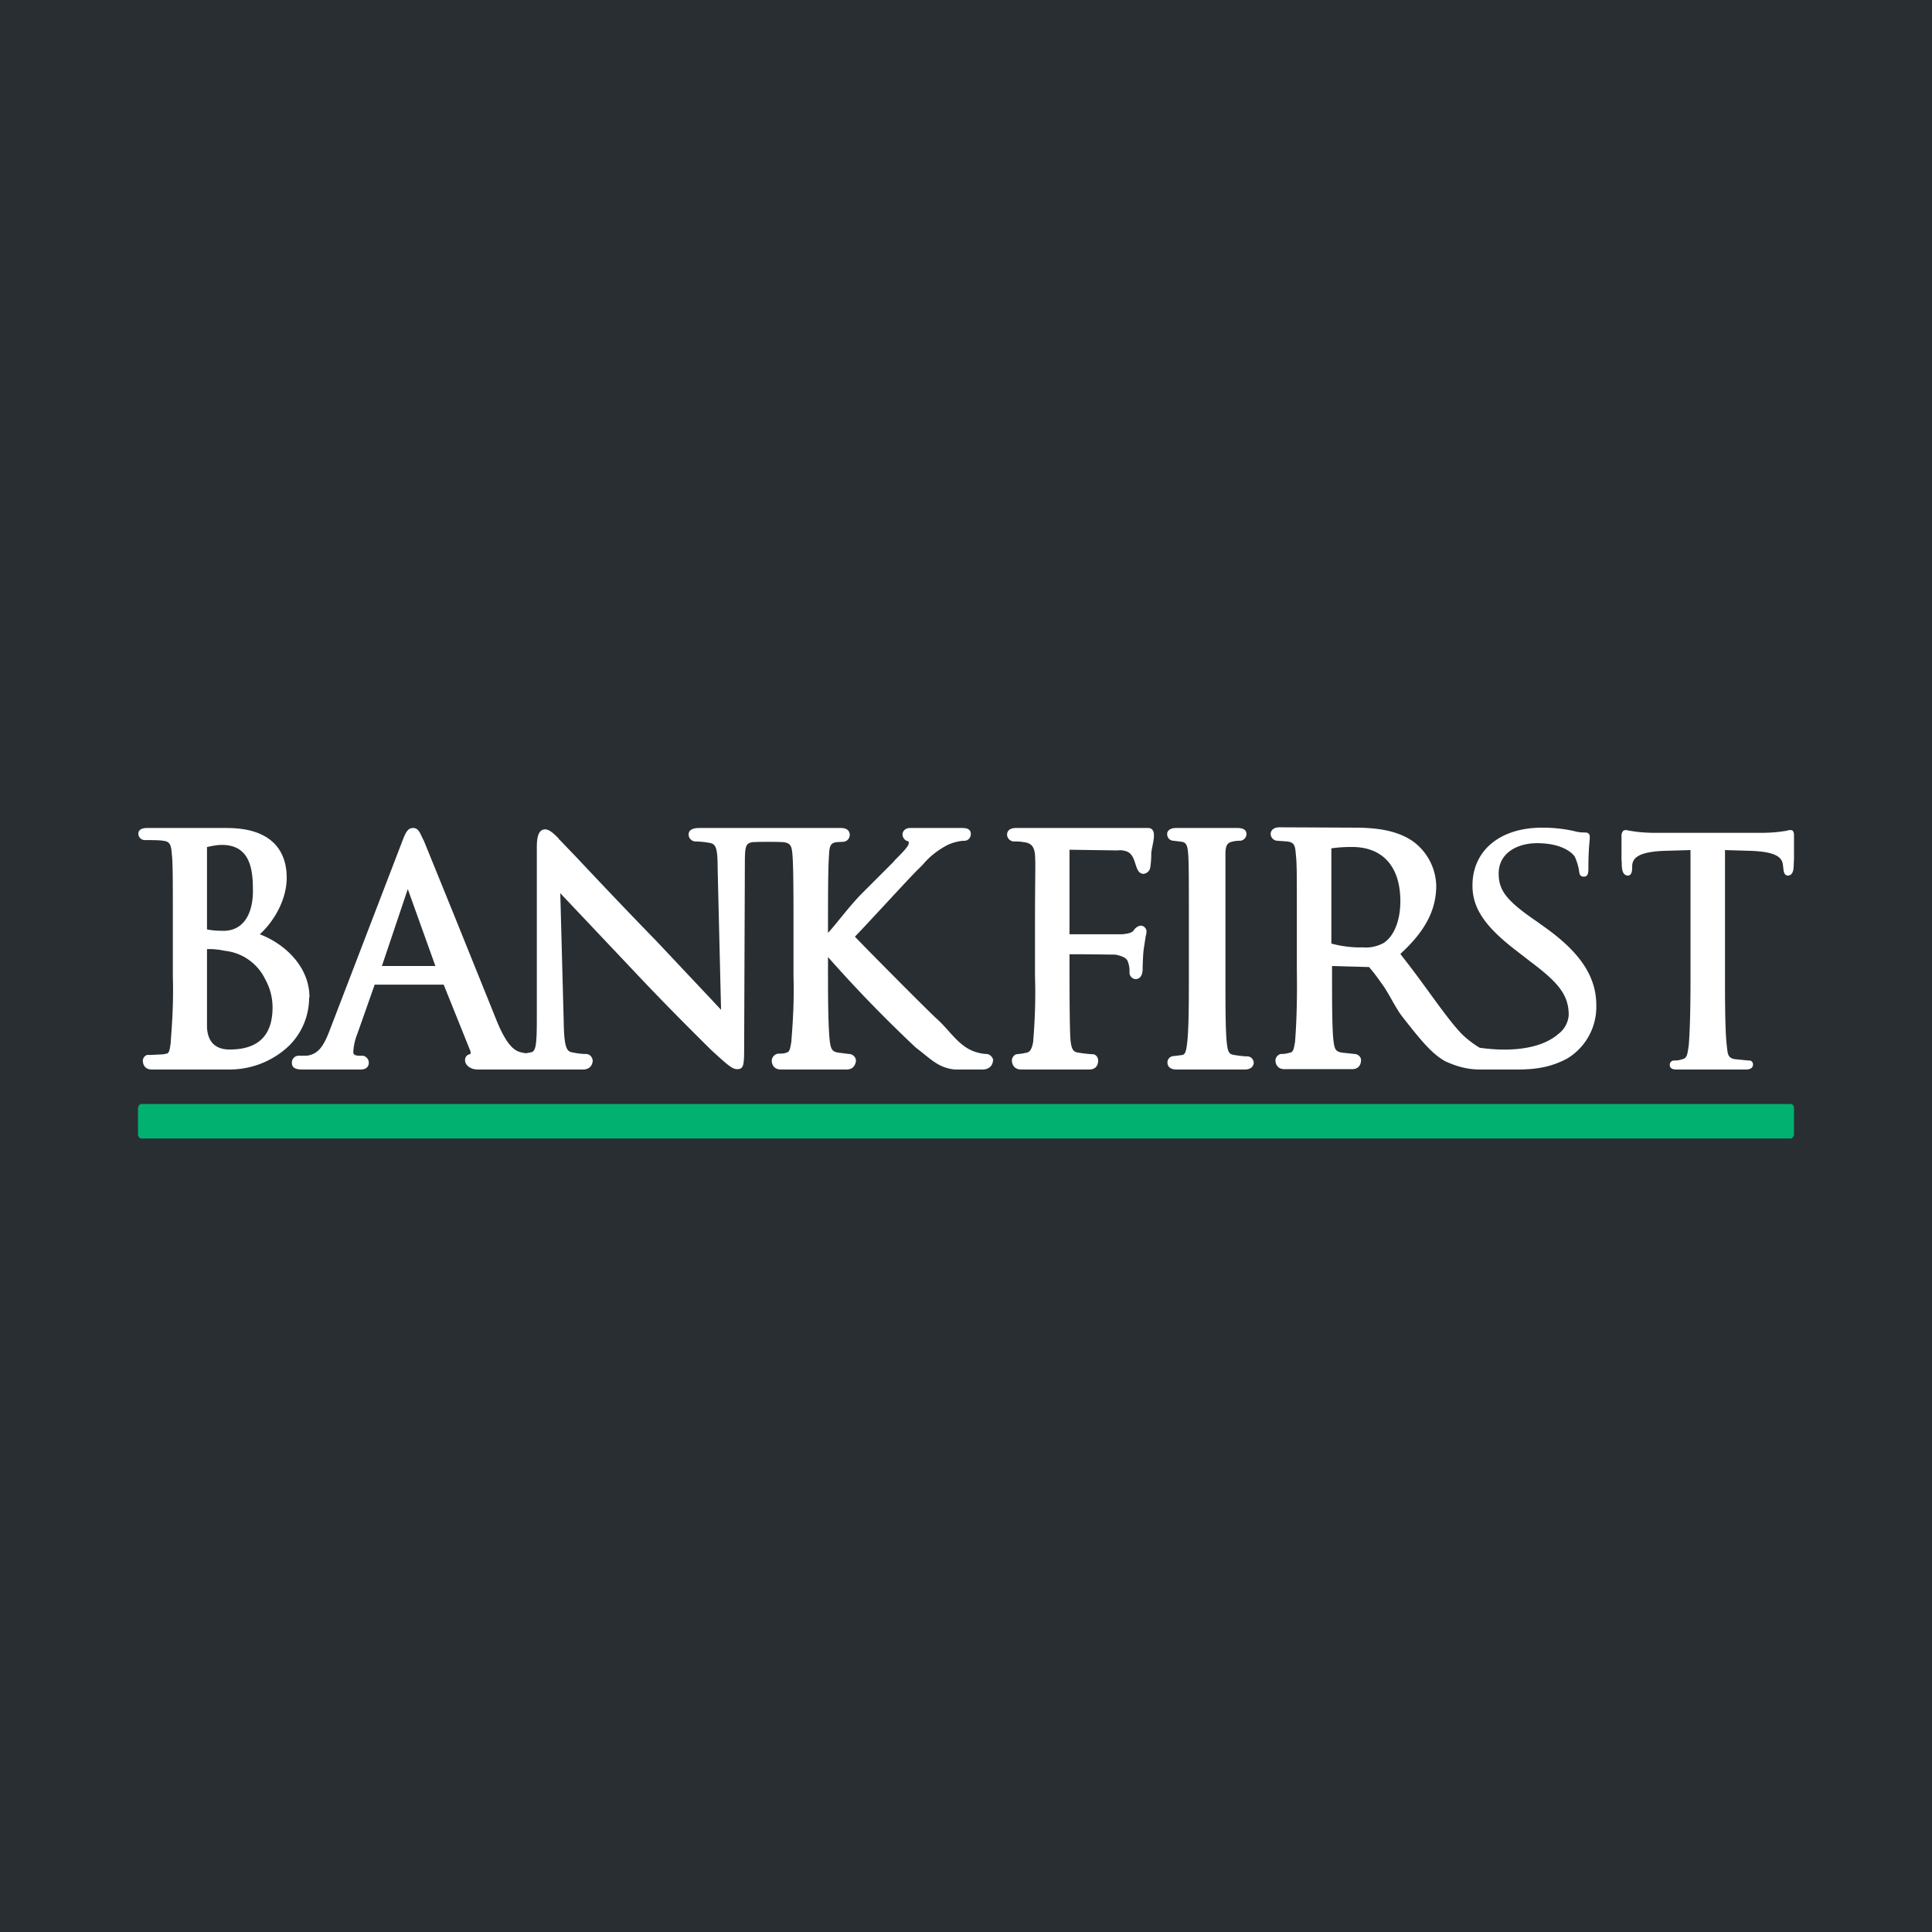 <!-- by TradeStack --><svg width="56" height="56" viewBox="0 0 56 56" xmlns="http://www.w3.org/2000/svg"><path fill="#292E32" d="M0 0h56v56H0z"/><path d="M33.37 24.75c0 .14-.01.27-.03.4-.02.1-.1.17-.2.18-.28-.02-.17-.53-.48-.65a.57.57 0 0 0-.27-.03L31 24.63v2.45h1.53c.2-.02.28-.05.33-.11a.29.29 0 0 1 .2-.14.17.17 0 0 1 .13.06.17.17 0 0 1 .04.14.5.5 0 0 1-.02.1l-.06.39c-.02.16-.03.48-.03.56 0 .22-.1.3-.2.3a.18.18 0 0 1-.13-.06.18.18 0 0 1-.05-.14v-.05c0-.09-.02-.18-.05-.26-.03-.1-.16-.16-.36-.2l-.9-.01H31c0 .85 0 2.17.03 2.5.03.26.08.33.22.35a3.75 3.75 0 0 0 .46.05.19.19 0 0 1 .12.18c0 .04 0 .26-.26.26H29.6c-.24 0-.27-.2-.27-.26a.2.2 0 0 1 .12-.18l.07-.01a1 1 0 0 0 .15-.02l.1-.02c.07-.02.14-.08.18-.33v-.03c.05-.61.07-1.23.05-1.85v-1.52c0-1.34.02-1.72 0-2-.02-.26-.13-.35-.33-.37-.1-.02-.2-.02-.29-.02a.2.2 0 0 1-.13-.06.2.2 0 0 1-.06-.14c0-.07.04-.19.26-.19h3.84c.3.02.08.54.08.75Zm2.8 5.87c-.13 0-.26-.02-.39-.04-.16-.02-.19-.09-.22-.35-.04-.34-.04-1.1-.04-1.92v-3.56c0-.27.07-.33.22-.36a.9.9 0 0 1 .2-.02.2.2 0 0 0 .19-.2c0-.07-.04-.17-.26-.17h-1.78c-.2 0-.26.1-.26.17 0 .06.02.1.05.14a.2.2 0 0 0 .14.06l.24.03c.09.02.16.05.18.35.02.3.02.7.02 2.03v1.52c0 .66 0 1.53-.05 1.93-.03.26-.06.33-.14.35l-.24.03a.19.19 0 0 0-.18.12.2.2 0 0 0-.01.08c0 .05.03.19.26.19h1.98c.24 0 .26-.16.26-.2a.2.2 0 0 0-.05-.12.19.19 0 0 0-.12-.06Zm10.1-1.46a1.75 1.75 0 0 1-.84 1.52c-.45.24-.87.32-1.44.32h-1.1c-.37 0-.7-.1-1-.24-.4-.22-.74-.65-1.25-1.3-.2-.26-.4-.7-.59-.95-.14-.2-.27-.37-.36-.47v-.01h-.02L38.61 28v.15c0 .83 0 1.66.04 2 .03.27.07.33.24.36l.37.04c.1 0 .2.09.19.19 0 .03-.01.25-.26.25h-1.96c-.23 0-.26-.19-.26-.25 0-.1.09-.2.19-.19.08 0 .16-.02.24-.04.08-.02.1-.08.14-.33v-.02c.05-.62.06-1.4.05-2.02v-1.53c0-1.34 0-1.58-.03-1.85-.02-.27-.05-.34-.25-.37l-.29-.02a.2.2 0 0 1-.13-.06.2.2 0 0 1-.06-.13c0-.07.04-.2.26-.2l2.15.01c.57 0 1.22.05 1.72.4a1.64 1.64 0 0 1 .67 1.28c0 .72-.33 1.33-1.04 1.98l.06.08c.66.83 1.23 1.72 1.7 2.22.16.16.34.3.54.42 1 .14 1.82 0 2.28-.4a.75.75 0 0 0 .3-.55c0-.58-.3-.94-1.1-1.54l-.4-.31c-.92-.7-1.29-1.24-1.29-1.9 0-1.02.8-1.68 2.02-1.68.31 0 .62.03.93.1.1.03.2.04.3.04.04 0 .15 0 .15.12v.07c-.03.28-.04.56-.04.85 0 .1 0 .24-.13.24s-.13-.1-.14-.17a1.61 1.61 0 0 0-.12-.4c0-.01-.24-.4-1.1-.4-.55 0-1.11.27-1.11.88 0 .5.24.8 1.12 1.4l.25.18c1.03.74 1.46 1.44 1.46 2.24Zm-5.68-3.04c0-1-.51-1.57-1.4-1.57-.2 0-.4.01-.6.04v2.76c.3.08.61.12.92.11.2.02.42-.03.6-.13.3-.2.48-.65.48-1.21Zm11.32-2.06c-.04 0-.08 0-.12.02l-.14.02c-.2.03-.41.04-.62.04H48c-.21 0-.42-.01-.63-.04l-.13-.02a.87.87 0 0 0-.12-.02c-.1 0-.12.11-.12.16v.7c.02.13-.03.44.18.46.14 0 .13-.2.13-.3.02-.2.16-.4 1-.42l.69-.02v3.79c0 .84-.02 1.5-.05 1.86-.04.28-.05.38-.18.41-.08.03-.16.04-.24.04a.12.12 0 0 0-.09.03.12.12 0 0 0-.04.1c0 .13.15.13.2.13h2.01c.18 0 .2-.1.2-.13a.12.12 0 0 0-.03-.1.12.12 0 0 0-.1-.03l-.4-.04c-.21-.04-.2-.16-.23-.41-.04-.35-.05-1.02-.05-1.86v-3.79l.68.02c.84.02.98.21 1 .42.02.1 0 .3.15.3.2-.02.15-.32.17-.46v-.7s.01-.16-.09-.16ZM8.96 28.91a1.96 1.96 0 0 1-.58 1.4 2.5 2.5 0 0 1-1.76.69H4.4c-.24 0-.26-.2-.26-.26a.18.18 0 0 1 .12-.16c.02 0 .05-.01.07 0l.4-.02.1-.02c.07-.01.09-.1.12-.33v-.04c.05-.62.08-1.24.06-1.85v-1.54c0-1.34 0-1.76-.03-2.03-.02-.27-.06-.36-.25-.38-.1-.02-.43-.02-.53-.02a.18.18 0 0 1-.13-.05.19.19 0 0 1-.06-.13c0-.07.03-.17.26-.17h2.3c1.56 0 1.74.94 1.74 1.44 0 .67-.4 1.3-.78 1.64.73.28 1.44.94 1.44 1.83ZM6 26.94c.15.03.31.04.48.04.64 0 .87-.6.85-1.22 0-.63-.12-1.27-.9-1.27-.14 0-.28.03-.42.06H6v2.4Zm1.9 2.26c0-.3-.08-.58-.22-.83a1.47 1.47 0 0 0-1.16-.81l-.16-.03c-.2-.02-.16-.02-.36-.02v2.28c.03.44.27.65.72.63C7.5 30.4 7.9 30 7.9 29.2Zm20.88 1.54c0 .13-.1.26-.3.26h-.8c-.48-.04-.73-.33-1.09-.6l-.05-.04A38.8 38.8 0 0 1 24 27.74v.56c0 .81.01 1.5.05 1.86.03.25.07.32.24.35l.32.04c.1 0 .2.09.2.19 0 .03-.02.26-.27.26h-1.9c-.25 0-.27-.2-.27-.26 0-.1.1-.2.2-.2.08 0 .16 0 .23-.03.08-.02.1-.08.14-.33v-.03c.05-.61.08-1.23.06-1.85v-1.52c0-1.34-.01-1.73-.03-2-.02-.27-.06-.34-.26-.37a10.53 10.53 0 0 0-.9 0c-.19.04-.22.09-.22.63l-.02 5.21c0 .6 0 .74-.2.74-.13 0-.23-.07-.75-.55-.78-.77-1.55-1.55-2.3-2.35l-2.08-2.2.1 3.74c.01.76.1.84.23.87.14.03.28.05.41.05a.19.19 0 0 1 .18.12.2.2 0 0 1 .02.07c0 .07-.04.26-.28.26h-3.06c-.18 0-.36-.11-.36-.27a.17.17 0 0 1 .12-.17h.02l.02-.02v-.06l-.78-1.94h-2l-.5 1.42c-.07.17-.11.35-.12.54 0 .09.1.1.18.1h.06a.19.19 0 0 1 .15.06.2.2 0 0 1 .06.14c0 .03 0 .2-.24.2h-1.7c-.25 0-.29-.1-.29-.2a.2.2 0 0 1 .2-.2h.24c.33-.05.48-.28.65-.72l2.1-5.47c.1-.26.16-.41.32-.41s.2.14.27.28l.05.1.87 2.14 1.25 3.1c.32.77.55.84.68.88l.15.03.16-.03c.13-.03.16-.22.16-.96V24.6c0-.2 0-.56.24-.56.12 0 .24.11.39.26 0 .02.02.03.03.04l.48.5c.77.82 1.54 1.63 2.32 2.43l1.6 1.7.28.3-.1-4.16c0-.58-.07-.65-.24-.68a2.63 2.63 0 0 0-.4-.04.19.19 0 0 1-.14-.06.19.19 0 0 1-.06-.14c0-.18.22-.19.3-.19h4.11c.23 0 .26.13.26.2a.2.2 0 0 1-.19.2l-.2.01c-.14.03-.2.07-.21.37-.02.3-.03.67-.03 2v.26c.22-.23.62-.78 1-1.16l.9-.9.04-.05c.17-.17.4-.4.4-.48v-.06a.21.21 0 0 1-.18-.2c0-.09.07-.19.22-.19h1.52c.23 0 .24.12.24.18a.2.2 0 0 1-.06.14.19.19 0 0 1-.15.05c-.15.01-.3.05-.44.11-.28.14-.54.34-.74.58l-.14.14c-.2.19-1.47 1.58-1.83 1.95.42.44 2.02 2.05 2.34 2.35.5.44.73.99 1.45 1.05.1-.01.21.08.22.19ZM12.62 28l-.8-2.23-.75 2.23h1.55Z" fill="#fff"/><path d="M51.9 32H4.1l-.04.01a.1.1 0 0 0-.03.03l-.02.04-.01.05v.74c0 .07.04.13.1.13h47.8c.03 0 .05-.01.07-.04a.15.15 0 0 0 .03-.09v-.74a.15.15 0 0 0-.03-.1.08.08 0 0 0-.06-.03Z" fill="#00B170"/></svg>